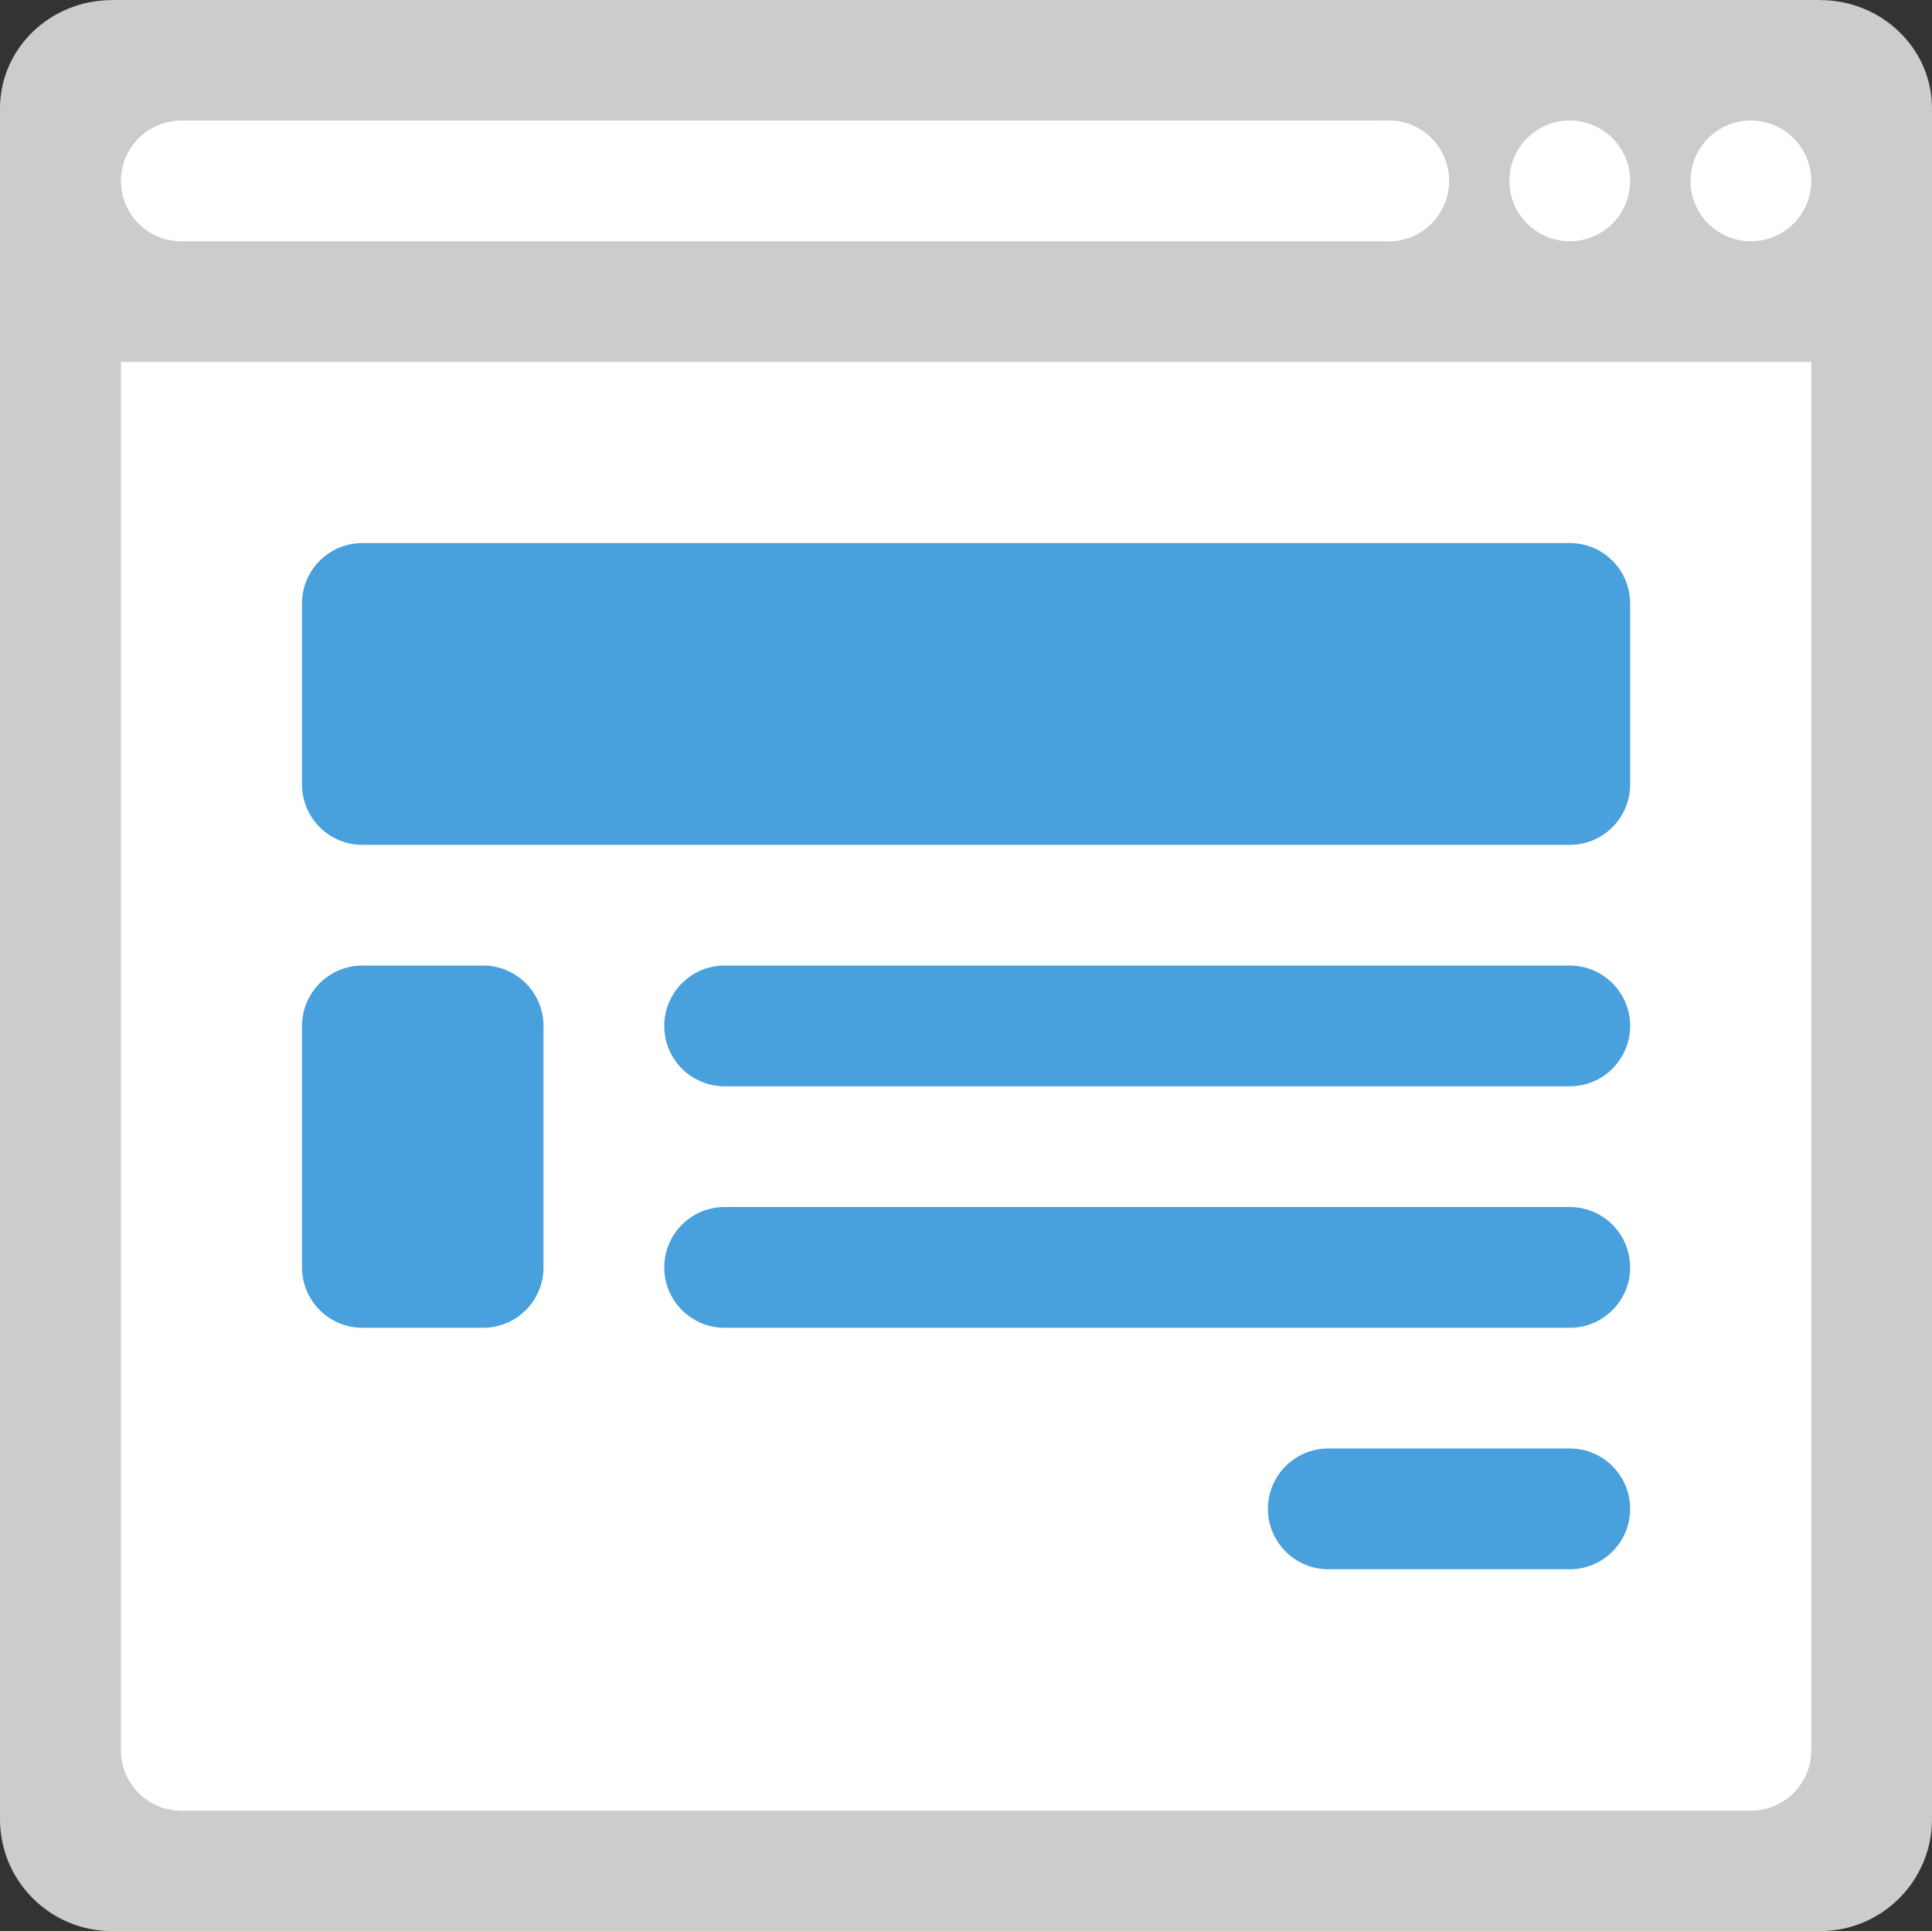 <?xml version="1.0" encoding="iso-8859-1"?>
<!-- Generator: Adobe Illustrator 16.0.0, SVG Export Plug-In . SVG Version: 6.00 Build 0)  -->
<!DOCTYPE svg PUBLIC "-//W3C//DTD SVG 1.1//EN" "http://www.w3.org/Graphics/SVG/1.1/DTD/svg11.dtd">
<svg version="1.1" id="Layer_1" xmlns="http://www.w3.org/2000/svg" xmlns:xlink="http://www.w3.org/1999/xlink" x="0px" y="0px"
	 width="64.006px" height="63.983px" viewBox="0 0 64.006 63.983" style="enable-background:new 0 0 64.006 63.983;"
	 xml:space="preserve">
<rect x="0" y="0" width="64.006" height="63.983" fill="#333333" stroke="none"/>
<g id="Bar_72_">
	<g>
		<path style="fill:#CCCCCC;" d="M60.307,0.003C60.303,0.003,60.3,0,60.296,0H3.711C3.707,0,3.703,0.003,3.699,0.003
			C1.655,0.009,0,1.612,0,3.593v6.39v50.292c0,2.048,1.661,3.709,3.711,3.709h56.585c2.049,0,3.71-1.661,3.71-3.709V9.982v-6.39
			C64.006,1.612,62.351,0.009,60.307,0.003z"/>
	</g>
</g>
<g id="Container_71_">
	<g>
		<path style="fill:#FFFFFF;" d="M58.006,11.993h-52h-2v4v11.999v30.001c0,1.104,0.896,2,2,2h52c1.104,0,2-0.896,2-2V27.992V13.993
			v-2H58.006z"/>
	</g>
</g>
<g id="Content">
	<g>
		<path style="fill-rule:evenodd;clip-rule:evenodd;fill:#48A0DC;" d="M52.006,17.993h-40c-1.104,0-2,0.895-2,2.001v5.998
			c0,1.105,0.896,2.001,2,2.001h40c1.104,0,2-0.896,2-2.001v-5.998C54.006,18.888,53.11,17.993,52.006,17.993z M16.006,31.992h-4
			c-1.104,0-2,0.896-2,2.001v8c0,1.104,0.896,2.001,2,2.001h4c1.104,0,2-0.896,2-2.001v-8C18.006,32.889,17.11,31.992,16.006,31.992
			z M52.006,31.992h-28c-1.104,0-2,0.896-2,2.001s0.896,2,2,2h28c1.104,0,2-0.896,2-2S53.11,31.992,52.006,31.992z M52.006,39.993
			h-28c-1.104,0-2,0.896-2,2s0.896,2.001,2,2.001h28c1.104,0,2-0.896,2-2.001S53.11,39.993,52.006,39.993z M52.006,47.993h-8
			c-1.104,0-2,0.896-2,2c0,1.105,0.896,2.001,2,2.001h8c1.104,0,2-0.896,2-2.001C54.006,48.889,53.11,47.993,52.006,47.993z"/>
	</g>
</g>
<g id="Btns_68_">
	<g>
		<path style="fill-rule:evenodd;clip-rule:evenodd;fill:#FFFFFF;" d="M46.006,3.993c-1.104,0-2,0.896-2,2.002
			c0,1.104,0.896,1.999,2,1.999s2-0.896,2-1.999C48.006,4.889,47.11,3.993,46.006,3.993z M52.006,3.993c-1.104,0-2,0.896-2,2.002
			c0,1.104,0.896,1.999,2,1.999s2-0.896,2-1.999C54.006,4.889,53.11,3.993,52.006,3.993z M58.006,3.993c-1.104,0-2,0.896-2,2.002
			c0,1.104,0.896,1.999,2,1.999s2-0.896,2-1.999C60.006,4.889,59.11,3.993,58.006,3.993z"/>
	</g>
</g>
<g id="Rounded_Rectangle_2">
	<g>
		<path style="fill:#FFFFFF;" d="M46.006,3.995h-40c-1.104,0-2,0.896-2,2s0.896,2,2,2h40c1.104,0,2-0.896,2-2
			S47.11,3.995,46.006,3.995z"/>
	</g>
</g>
<g>
</g>
<g>
</g>
<g>
</g>
<g>
</g>
<g>
</g>
<g>
</g>
<g>
</g>
<g>
</g>
<g>
</g>
<g>
</g>
<g>
</g>
<g>
</g>
<g>
</g>
<g>
</g>
<g>
</g>
</svg>
